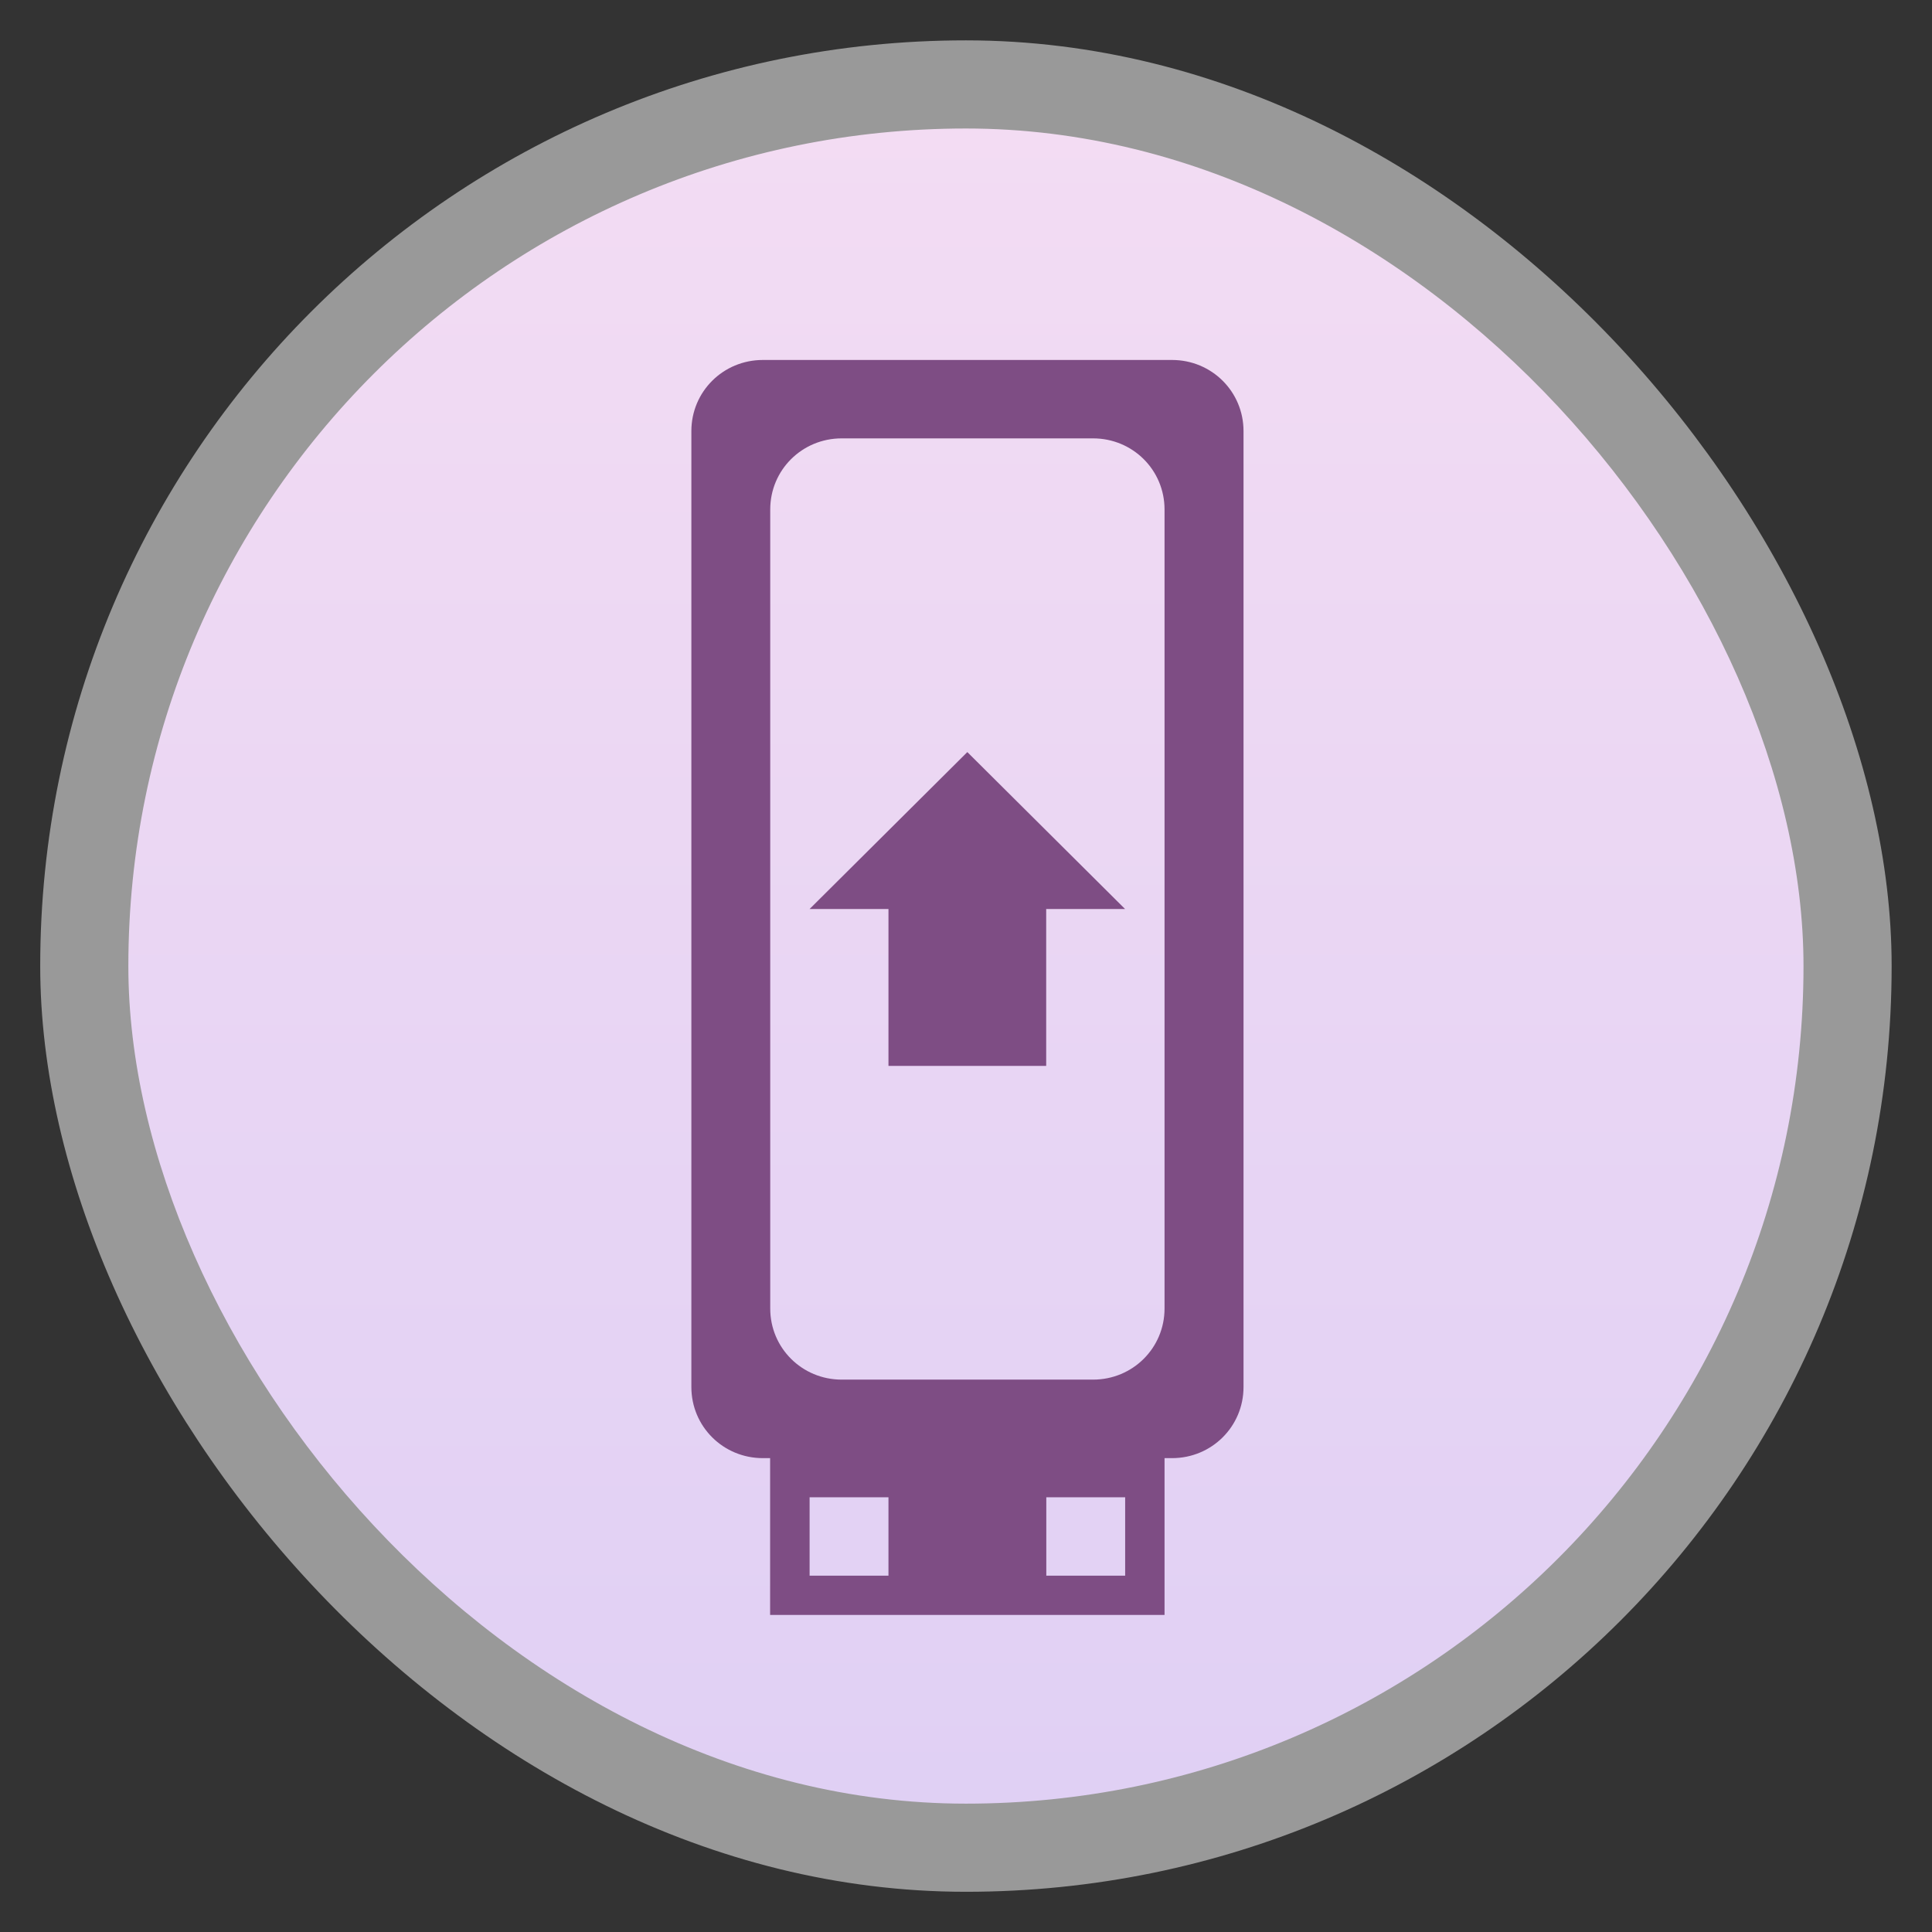 <svg width="48" xmlns="http://www.w3.org/2000/svg" viewBox="0 0 13.547 13.547" height="48" xmlns:xlink="http://www.w3.org/1999/xlink">
<rect x="0" y="0" width="13.547" height="13.547" fill="#333333" stroke="none"/>
<defs>
<linearGradient id="linearGradient4460">
<stop offset="0" style="stop-color:#e0d0f4"/>
<stop offset="1" style="stop-color:#f3dcf3"/>
</linearGradient>
<linearGradient gradientTransform="matrix(1.095 0 0 1.095 -133.002 -9.569)" xlink:href="#linearGradient4460" id="linearGradient4500" y1="279.096" y2="268.33" gradientUnits="userSpaceOnUse" x2="0"/>
</defs>
<g style="fill-rule:evenodd" transform="translate(0 -283.453)">
<rect width="12.982" x=".282" y="283.736" rx="6.491" height="12.982" style="opacity:.5;fill:#fff"/>
<rect width="11.746" x=".9" y="284.354" rx="5.873" height="11.746" style="fill:url(#linearGradient4500)"/>
</g>
<g style="fill:#7e4d84" transform="matrix(.812 0 0 .812 -10.175 -228.74)">
<path d="m 19.118,284.808 c -0.342,0 -0.617,0.273 -0.617,0.614 l 0,8.255 c 0,0.341 0.275,0.614 0.617,0.614 l 3.534,0 c 0.342,0 0.617,-0.273 0.617,-0.614 l 0,-8.255 c 0,-0.341 -0.275,-0.614 -0.617,-0.614 l -3.534,0 z m 0.681,0.677 2.171,0 c 0.342,0 0.617,0.273 0.617,0.614 l 0,6.9 c 0,0.341 -0.275,0.614 -0.617,0.614 l -2.171,0 c -0.342,0 -0.617,-0.273 -0.617,-0.614 l 0,-6.9 c 0,-0.341 0.275,-0.614 0.617,-0.614 z"/>
<path d="m 19.181,293.952 0,1.693 3.406,0 0,-1.693 -3.406,0 z m 0.341,0.677 0.681,0 0,0.677 -0.681,0 0,-0.677 z m 2.044,0 0.681,0 0,0.677 -0.681,0 0,-0.677 z"/>
<path d="m 20.203,290.904 1.362,0 0,-1.355 0.681,0 -1.362,-1.355 -1.362,1.355 0.681,0 z"/>
</g>
</svg>
